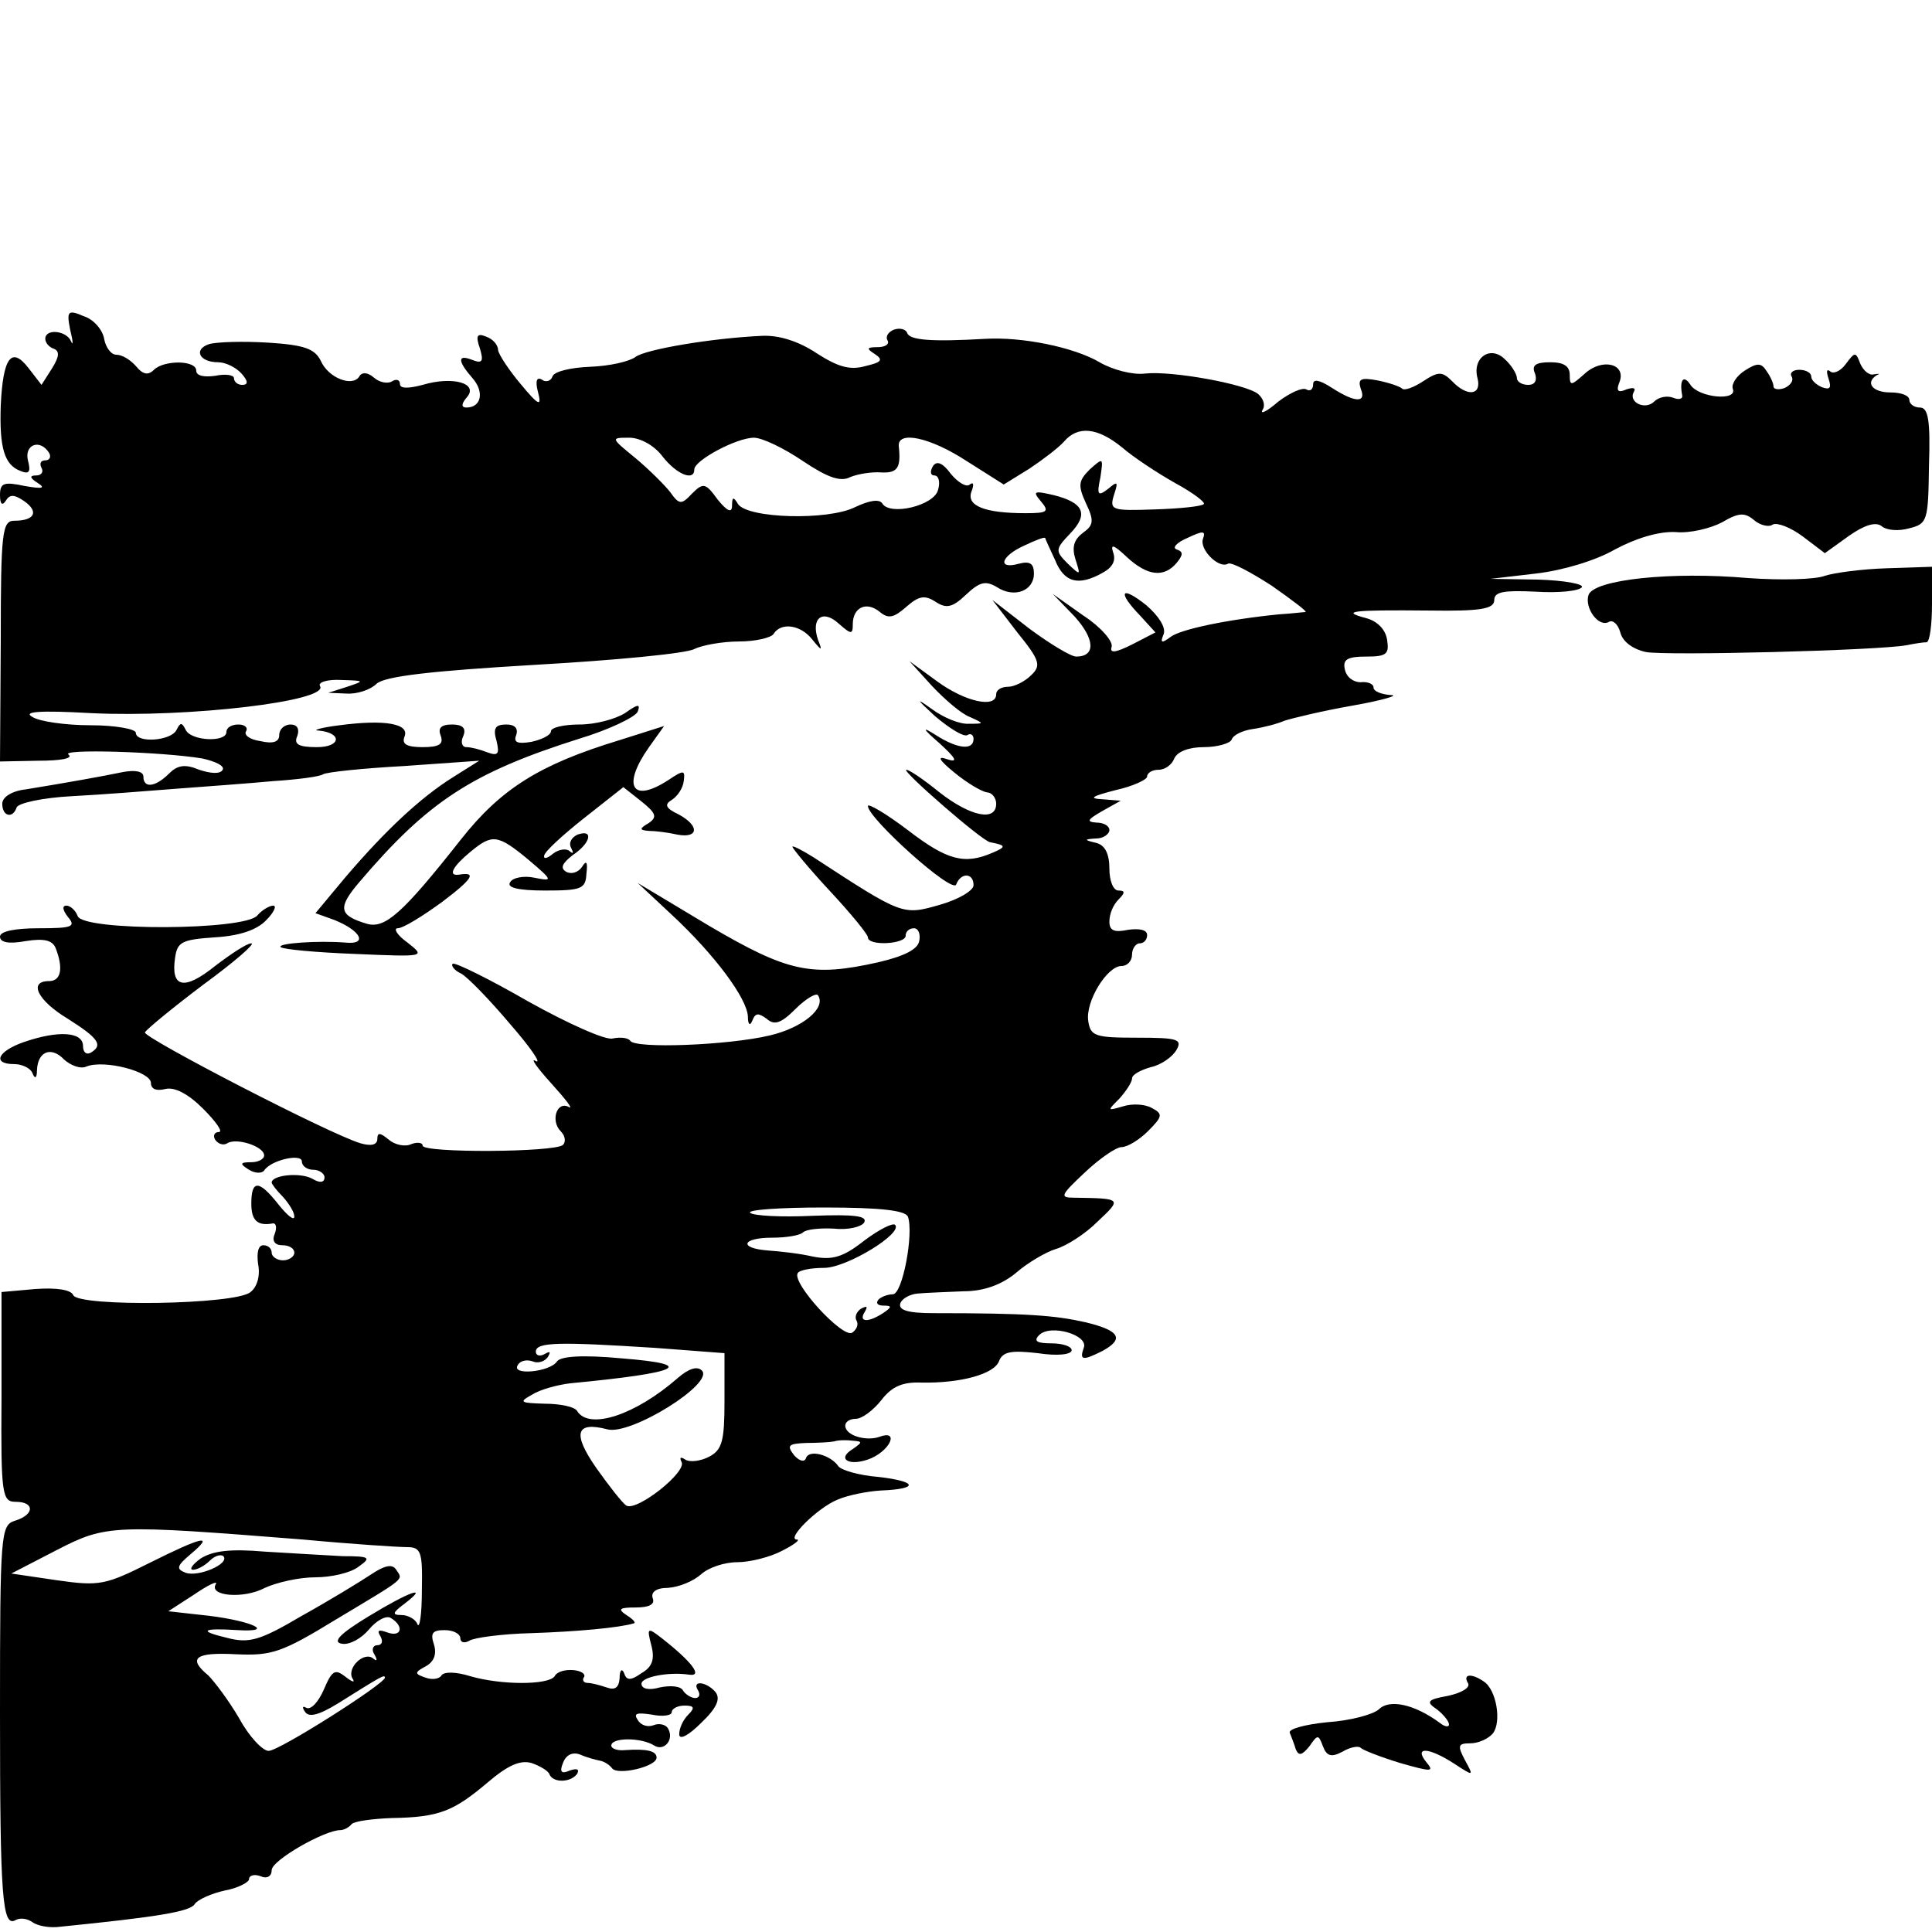 <?xml version="1.0" standalone="no"?>
<!DOCTYPE svg PUBLIC "-//W3C//DTD SVG 20010904//EN"
 "http://www.w3.org/TR/2001/REC-SVG-20010904/DTD/svg10.dtd">
<svg version="1.0" xmlns="http://www.w3.org/2000/svg"
 width="256pt" height="256pt" viewBox="0 0 256 256"
 preserveAspectRatio="xMidYMid meet">
<g transform="translate(0,256) scale(0.1,-0.1)"
fill="#000000" stroke="none">
<path d="M93 2123 c4 -16 4 -22 1 -15 -6 14 -34 17 -34 3 0 -5 5 -11 11 -13 8
-3 8 -10 -2 -26 l-14 -22 -17 22 c-23 30 -34 14 -37 -49 -2 -57 5 -79 26 -87
12 -5 14 -1 10 14 -5 21 16 29 28 10 3 -5 1 -10 -5 -10 -6 0 -8 -4 -5 -10 3
-5 0 -10 -7 -10 -9 0 -9 -3 2 -10 11 -7 6 -8 -17 -4 -28 6 -33 4 -33 -12 0
-12 3 -15 8 -7 5 8 11 8 24 -1 20 -14 14 -26 -13 -26 -16 0 -18 -14 -18 -159
l-1 -160 51 1 c29 0 46 3 40 8 -13 8 122 4 177 -5 18 -4 30 -10 27 -15 -3 -6
-16 -5 -31 0 -19 8 -29 6 -40 -5 -18 -18 -34 -20 -34 -4 0 7 -11 9 -27 6 -29
-6 -74 -14 -129 -23 -18 -2 -31 -10 -31 -19 0 -17 14 -20 19 -5 2 6 35 13 73
15 39 2 102 7 140 10 39 3 96 7 127 10 32 2 62 6 66 9 5 3 53 8 108 11 l99 7
-35 -22 c-43 -27 -89 -70 -142 -132 l-40 -48 25 -9 c35 -14 45 -33 15 -30 -37
3 -92 -1 -86 -6 3 -3 47 -7 98 -9 94 -4 94 -4 70 15 -14 10 -19 19 -13 19 7 0
33 16 59 35 41 31 46 40 22 36 -15 -2 -8 11 15 30 29 24 36 24 77 -10 33 -28
33 -29 8 -24 -14 3 -29 0 -32 -6 -5 -7 10 -11 46 -11 48 0 54 2 55 22 2 16 0
19 -6 9 -5 -7 -14 -10 -21 -6 -8 5 -5 11 9 22 24 16 28 35 6 27 -8 -4 -12 -11
-8 -18 3 -6 3 -8 -2 -4 -4 4 -14 3 -22 -3 -7 -6 -13 -8 -12 -3 0 5 24 27 53
50 l52 41 24 -19 c20 -16 21 -21 9 -29 -12 -7 -12 -9 1 -10 8 0 25 -2 38 -5
28 -5 29 12 1 27 -17 8 -19 13 -9 19 8 5 15 16 16 25 2 15 0 15 -21 1 -48 -31
-61 -7 -25 44 l20 28 -60 -19 c-105 -32 -156 -64 -209 -131 -78 -99 -101 -119
-125 -112 -37 11 -39 21 -10 55 91 107 149 145 291 190 40 12 75 29 78 36 4
11 0 10 -17 -2 -13 -8 -39 -15 -60 -15 -21 0 -38 -4 -38 -9 0 -5 -12 -11 -26
-14 -18 -3 -24 -1 -20 9 3 9 -2 14 -13 14 -15 0 -18 -5 -13 -22 4 -17 2 -20
-12 -15 -10 4 -22 7 -28 7 -6 0 -8 7 -4 15 4 10 -1 15 -15 15 -15 0 -19 -5
-15 -15 4 -11 -2 -15 -24 -15 -21 0 -28 4 -24 14 7 17 -26 23 -86 15 -25 -3
-37 -7 -28 -7 32 -3 30 -22 -2 -22 -25 0 -31 4 -26 15 3 9 0 15 -9 15 -8 0
-15 -6 -15 -14 0 -9 -8 -12 -25 -8 -14 2 -22 8 -19 13 3 5 -2 9 -10 9 -9 0
-16 -4 -16 -10 0 -14 -47 -12 -54 3 -5 10 -7 10 -12 0 -7 -15 -54 -18 -54 -4
0 5 -27 10 -60 10 -33 0 -68 5 -77 11 -13 7 8 9 79 5 128 -6 315 16 302 36 -3
5 10 9 28 8 31 -1 32 -1 8 -9 l-25 -8 24 -1 c14 -1 32 5 40 13 11 10 73 17
209 25 106 6 201 15 212 21 10 5 37 10 59 10 22 0 43 5 46 10 10 16 36 12 51
-7 13 -16 14 -16 8 -1 -10 29 6 41 27 22 17 -15 19 -15 19 -1 0 22 18 31 36
16 11 -9 18 -8 35 7 16 14 24 16 38 7 15 -10 23 -8 41 9 18 17 26 19 41 10 23
-15 49 -5 49 18 0 13 -5 17 -20 13 -29 -8 -24 10 7 24 15 7 27 12 28 10 0 -1
6 -14 13 -29 12 -30 31 -35 63 -17 13 7 18 16 14 27 -4 12 1 10 18 -6 27 -25
49 -28 66 -8 9 11 9 15 0 18 -6 2 0 9 14 15 21 10 25 10 21 -1 -5 -14 21 -40
33 -33 4 3 30 -11 58 -29 27 -19 47 -34 45 -35 -3 0 -18 -2 -35 -3 -70 -7
-131 -20 -144 -30 -12 -9 -14 -8 -9 4 3 9 -7 24 -23 38 -34 27 -39 18 -8 -14
l20 -22 -31 -16 c-22 -11 -30 -12 -27 -3 2 7 -14 26 -37 41 l-41 29 29 -30
c27 -30 28 -53 2 -53 -7 0 -35 17 -62 37 l-49 38 33 -43 c30 -37 32 -44 18
-57 -8 -8 -22 -15 -30 -15 -9 0 -16 -4 -16 -10 0 -19 -41 -10 -78 17 l-37 27
30 -33 c17 -18 39 -37 50 -41 20 -9 19 -9 -1 -9 -12 -1 -34 8 -50 20 -21 15
-20 13 5 -10 19 -16 38 -28 43 -25 4 3 8 0 8 -5 0 -16 -22 -13 -50 5 -19 12
-18 9 5 -11 22 -20 25 -26 10 -21 -14 5 -11 -1 10 -18 17 -14 36 -25 43 -26 6
0 12 -7 12 -15 0 -24 -34 -17 -75 15 -21 17 -40 30 -44 30 -8 0 101 -95 111
-96 21 -4 22 -6 3 -14 -37 -16 -60 -10 -112 30 -29 22 -53 36 -53 32 0 -16
112 -117 117 -104 6 16 23 16 23 -1 0 -7 -20 -19 -45 -26 -49 -14 -49 -14
-167 63 -16 10 -28 16 -28 14 0 -2 22 -29 50 -59 27 -29 50 -57 50 -61 0 -12
50 -9 50 2 0 6 5 10 11 10 6 0 9 -8 7 -17 -2 -11 -20 -20 -54 -28 -89 -20
-120 -13 -224 48 l-95 57 45 -42 c57 -53 100 -111 101 -135 0 -11 3 -13 6 -5
4 10 8 10 19 2 10 -9 19 -6 38 13 14 14 28 22 30 18 11 -17 -21 -43 -64 -53
-54 -13 -179 -18 -185 -7 -3 4 -13 5 -23 3 -9 -3 -60 20 -112 49 -52 30 -97
52 -100 50 -3 -2 2 -9 11 -13 9 -5 38 -35 65 -67 27 -31 42 -53 34 -49 -8 5 1
-8 20 -29 19 -21 30 -35 24 -32 -16 9 -25 -18 -11 -32 6 -6 7 -14 3 -18 -10
-10 -186 -11 -186 -1 0 4 -7 5 -15 2 -8 -4 -22 -1 -30 6 -11 9 -15 10 -15 1 0
-8 -8 -10 -22 -6 -41 12 -288 140 -286 147 2 4 36 32 77 63 41 30 70 55 64 55
-6 0 -27 -14 -48 -30 -41 -33 -59 -29 -53 11 3 21 9 24 53 27 33 2 56 10 68
23 10 10 14 19 9 19 -5 0 -15 -6 -21 -13 -16 -20 -230 -21 -238 -1 -3 8 -10
14 -15 14 -6 0 -5 -6 2 -15 11 -13 6 -15 -39 -15 -31 0 -51 -4 -51 -11 0 -8
12 -10 34 -6 25 4 36 1 40 -10 10 -26 7 -43 -9 -43 -28 0 -15 -26 25 -50 41
-26 47 -35 30 -45 -6 -3 -10 1 -10 9 0 19 -33 21 -79 5 -34 -12 -42 -29 -12
-29 11 0 22 -6 24 -12 3 -8 6 -7 6 4 1 25 19 32 36 14 9 -8 22 -13 30 -9 24 9
85 -7 85 -22 0 -8 7 -11 19 -8 12 3 30 -6 50 -26 17 -17 27 -31 21 -31 -6 0
-8 -5 -5 -10 4 -6 11 -8 16 -5 12 8 49 -4 49 -16 0 -5 -8 -9 -17 -9 -15 0 -16
-2 -3 -10 8 -5 17 -5 20 -1 9 14 50 23 50 12 0 -6 7 -11 15 -11 8 0 15 -5 15
-10 0 -7 -6 -8 -16 -2 -16 9 -54 5 -54 -5 0 -2 7 -11 15 -19 8 -9 15 -20 15
-26 0 -6 -9 1 -21 16 -26 33 -36 33 -36 1 0 -22 8 -30 29 -26 4 0 5 -6 2 -14
-4 -9 0 -15 10 -15 9 0 16 -4 16 -10 0 -5 -7 -10 -15 -10 -8 0 -15 5 -15 10 0
6 -5 10 -11 10 -7 0 -9 -10 -7 -25 3 -15 -1 -30 -10 -37 -19 -17 -229 -20
-235 -4 -3 7 -22 10 -50 8 l-45 -4 0 -139 c-1 -131 1 -139 19 -139 25 0 25
-17 -1 -25 -19 -6 -20 -15 -20 -255 0 -245 3 -285 21 -274 6 3 15 2 22 -3 7
-5 23 -8 37 -6 129 13 172 20 178 30 4 6 22 14 40 18 17 3 32 11 32 15 0 5 7
7 15 4 9 -4 15 0 15 8 0 13 70 53 91 53 4 0 11 3 15 8 4 4 28 7 53 8 63 1 82
9 127 47 27 23 43 30 58 26 12 -4 23 -11 24 -15 5 -12 29 -11 37 1 3 6 -1 7
-10 4 -11 -5 -14 -2 -9 10 4 11 13 15 23 11 9 -4 21 -7 26 -8 6 -1 13 -6 16
-10 7 -10 59 2 59 14 0 9 -13 12 -42 10 -10 -1 -18 2 -18 6 0 11 40 11 57 0
13 -8 27 8 18 23 -3 5 -12 7 -19 4 -8 -3 -17 0 -21 7 -6 9 -1 10 19 7 14 -3
26 -1 26 3 0 5 8 9 17 9 13 0 14 -3 5 -12 -7 -7 -12 -18 -12 -26 0 -8 12 -2
29 15 21 20 26 32 19 41 -12 14 -32 16 -23 2 3 -5 2 -10 -4 -10 -5 0 -13 5
-16 10 -3 6 -17 7 -31 4 -14 -4 -24 -2 -24 5 0 9 36 16 63 12 19 -3 4 17 -37
49 -18 14 -19 13 -13 -10 5 -19 1 -29 -13 -37 -14 -10 -20 -10 -23 0 -3 7 -6
4 -6 -7 -1 -12 -6 -16 -17 -12 -9 3 -20 6 -25 6 -6 0 -8 4 -5 8 2 4 -4 8 -14
9 -11 1 -22 -2 -25 -8 -8 -12 -71 -12 -112 0 -19 6 -35 6 -38 1 -3 -5 -13 -6
-21 -3 -15 5 -15 7 0 15 11 6 15 16 11 29 -5 15 -2 19 14 19 12 0 21 -5 21
-11 0 -5 5 -7 12 -3 6 4 43 9 82 10 60 2 116 7 136 13 3 1 -2 6 -10 11 -12 8
-9 10 12 10 18 0 26 4 23 12 -3 8 4 14 20 14 15 1 34 9 44 18 10 9 31 16 48
16 17 0 44 7 59 15 16 8 25 15 20 15 -15 0 27 42 54 53 14 6 40 11 57 12 51 2
49 12 -3 18 -26 2 -49 9 -53 14 -10 15 -39 23 -43 11 -2 -6 -9 -4 -16 4 -10
13 -7 15 16 16 15 0 32 1 37 2 6 2 17 2 25 1 13 -1 13 -2 0 -11 -23 -14 -3
-24 25 -12 26 12 36 38 10 28 -18 -6 -45 2 -45 15 0 5 6 9 14 9 8 0 23 11 34
25 14 18 28 24 53 23 51 -1 97 11 103 29 5 12 16 14 51 10 26 -4 45 -2 45 4 0
5 -12 9 -27 9 -19 0 -24 3 -16 11 15 15 66 0 59 -17 -6 -17 -1 -17 25 -4 29
16 23 27 -23 38 -40 9 -76 12 -201 12 -34 0 -47 4 -44 13 2 6 12 12 23 13 10
1 38 2 61 3 27 0 51 9 70 25 15 13 39 27 52 31 14 4 39 20 55 36 33 31 33 31
-31 32 -19 0 -18 3 14 33 20 19 42 34 49 34 8 0 24 10 35 21 20 20 20 23 5 31
-9 5 -26 6 -38 2 -21 -6 -21 -6 -5 10 9 10 17 22 17 27 0 5 11 11 25 15 14 3
29 14 34 23 8 14 1 16 -52 16 -56 0 -62 2 -65 22 -4 26 25 73 44 73 8 0 14 7
14 15 0 8 5 15 10 15 6 0 10 5 10 11 0 7 -10 9 -25 7 -19 -4 -25 -1 -25 11 0
10 5 22 12 29 9 9 9 12 0 12 -7 0 -12 13 -12 29 0 20 -6 31 -17 34 -17 4 -17
5 0 6 9 0 17 6 17 11 0 6 -8 10 -17 10 -14 1 -12 4 7 15 l25 14 -25 2 c-18 1
-13 4 18 12 23 5 42 14 42 18 0 5 7 9 15 9 9 0 18 7 21 15 4 9 19 15 39 15 18
0 35 5 37 10 2 6 14 12 28 14 14 2 33 7 42 11 9 3 50 13 90 20 40 7 63 14 51
14 -13 1 -23 5 -23 10 0 5 -8 8 -17 7 -10 0 -19 7 -21 17 -3 13 3 17 28 17 27
0 31 3 28 22 -2 14 -13 25 -28 29 -34 9 -20 11 83 10 69 -1 87 2 87 14 0 11
13 13 55 11 31 -2 58 1 61 6 3 4 -23 9 -58 10 l-63 1 60 7 c35 4 79 17 105 32
28 15 58 24 80 23 19 -2 47 5 62 13 22 13 30 13 42 3 8 -7 20 -10 25 -6 6 3
24 -4 40 -16 l29 -22 32 23 c20 14 35 19 43 13 7 -6 23 -7 37 -3 24 6 25 10
26 83 2 60 -1 77 -12 77 -8 0 -14 5 -14 10 0 6 -11 10 -25 10 -24 0 -34 13
-18 23 5 2 3 2 -4 1 -6 -2 -14 5 -18 14 -6 16 -7 16 -19 0 -7 -10 -17 -14 -21
-10 -5 4 -5 -1 -2 -10 4 -12 2 -15 -9 -11 -7 3 -14 9 -14 14 0 5 -7 9 -16 9
-8 0 -13 -4 -10 -9 3 -5 -1 -11 -9 -15 -8 -3 -15 -2 -15 2 0 4 -4 13 -9 20 -7
11 -12 12 -29 1 -11 -7 -18 -18 -16 -24 7 -17 -45 -12 -56 5 -9 14 -15 7 -11
-14 1 -5 -5 -6 -12 -3 -8 3 -19 1 -25 -5 -12 -12 -35 -1 -27 13 3 5 -1 6 -10
3 -11 -5 -14 -2 -9 10 9 24 -23 32 -46 11 -18 -16 -20 -17 -20 -2 0 12 -8 17
-26 17 -19 0 -25 -4 -20 -15 3 -9 0 -15 -9 -15 -8 0 -15 4 -15 9 0 5 -7 17
-16 25 -19 19 -44 2 -36 -26 5 -22 -14 -24 -34 -3 -13 13 -18 13 -38 0 -12 -8
-25 -13 -28 -10 -3 3 -18 8 -33 11 -22 4 -26 2 -22 -11 8 -19 -7 -19 -38 1
-17 11 -25 12 -25 5 0 -7 -4 -10 -9 -7 -5 3 -21 -4 -37 -16 -15 -13 -25 -18
-21 -11 4 6 1 15 -6 21 -16 13 -114 31 -150 27 -16 -2 -43 5 -60 15 -34 20
-103 34 -152 31 -70 -4 -100 -2 -103 8 -2 5 -10 7 -18 4 -7 -3 -11 -9 -8 -14
3 -5 -3 -9 -13 -9 -15 0 -15 -2 -4 -9 12 -8 9 -11 -12 -16 -21 -6 -37 -1 -65
17 -24 16 -50 24 -72 23 -67 -3 -155 -18 -168 -28 -8 -6 -34 -12 -60 -13 -25
-1 -48 -6 -50 -13 -2 -6 -9 -8 -14 -4 -7 4 -9 -2 -5 -17 5 -19 1 -18 -23 11
-16 19 -29 39 -30 45 0 7 -7 15 -16 18 -12 5 -14 1 -8 -16 5 -17 3 -20 -10
-15 -20 8 -20 -1 0 -24 16 -18 12 -39 -8 -39 -7 0 -7 5 1 14 15 18 -19 28 -59
16 -19 -5 -30 -5 -30 1 0 6 -5 7 -10 4 -6 -4 -17 -2 -25 5 -8 7 -16 7 -19 1
-9 -14 -41 -2 -51 21 -8 16 -22 21 -70 24 -33 2 -68 1 -78 -2 -21 -7 -13 -24
12 -24 10 0 24 -7 31 -15 9 -10 9 -15 1 -15 -6 0 -11 4 -11 9 0 4 -11 6 -25 3
-15 -2 -25 0 -25 7 0 14 -43 14 -56 1 -8 -8 -15 -6 -24 5 -7 8 -18 15 -26 15
-7 0 -14 10 -16 21 -2 12 -14 26 -27 30 -21 9 -23 7 -18 -18z m1394 -156 c15
-13 47 -34 70 -47 24 -13 41 -26 38 -28 -3 -3 -32 -6 -65 -7 -57 -2 -60 -1
-54 19 6 18 5 19 -8 8 -13 -10 -15 -8 -10 15 4 27 4 27 -14 11 -15 -15 -16
-21 -5 -45 11 -23 10 -29 -4 -39 -12 -9 -15 -19 -10 -35 7 -22 7 -22 -10 -6
-17 17 -17 19 3 40 25 26 18 41 -22 51 -26 6 -28 5 -17 -8 12 -14 9 -16 -20
-16 -55 0 -78 10 -72 28 4 10 3 14 -2 10 -4 -4 -15 2 -25 14 -11 15 -19 18
-24 10 -4 -7 -3 -12 2 -12 6 0 8 -9 5 -19 -5 -21 -64 -35 -74 -18 -4 6 -17 4
-36 -5 -36 -18 -142 -15 -155 4 -6 10 -8 10 -8 -2 0 -10 -6 -8 -19 8 -16 22
-19 23 -34 8 -14 -15 -17 -15 -29 2 -7 9 -28 30 -46 45 -33 27 -33 27 -8 27
14 0 33 -10 44 -25 19 -24 42 -33 42 -17 0 12 56 42 79 42 11 0 40 -14 65 -31
33 -22 50 -28 63 -21 10 4 28 7 41 6 21 -1 26 6 23 34 -3 22 41 13 90 -19 l49
-31 34 21 c18 12 39 28 46 36 18 21 44 19 77 -8z m-284 -1019 c8 -22 -7 -103
-20 -103 -6 0 -15 -3 -19 -7 -4 -5 -1 -8 7 -8 11 0 11 -2 -1 -10 -20 -13 -33
-12 -24 2 4 7 3 8 -5 4 -6 -4 -9 -11 -6 -16 3 -5 0 -12 -6 -16 -13 -7 -80 66
-72 79 2 4 18 7 35 7 30 0 105 46 94 57 -3 3 -21 -6 -41 -21 -28 -22 -42 -26
-68 -21 -17 4 -44 7 -59 8 -40 3 -35 17 5 17 19 0 37 3 41 7 4 4 22 6 41 5 18
-2 36 2 40 8 5 9 -13 11 -68 9 -42 -2 -79 0 -83 4 -4 4 40 7 98 7 76 0 107 -4
111 -12z m-335 -174 l92 -7 0 -63 c0 -53 -3 -65 -20 -74 -11 -6 -26 -8 -32 -4
-6 4 -8 3 -5 -3 8 -13 -59 -66 -73 -58 -5 3 -23 26 -40 50 -32 46 -27 62 15
51 31 -8 142 61 125 78 -6 6 -17 3 -32 -10 -56 -49 -117 -69 -133 -44 -3 6
-23 10 -43 10 -33 1 -35 2 -17 12 11 7 34 13 50 15 147 14 170 25 70 33 -53 5
-82 3 -87 -4 -9 -14 -61 -19 -52 -5 3 6 12 8 20 5 7 -3 16 0 20 6 4 7 3 8 -4
4 -7 -4 -12 -2 -12 3 0 13 32 13 158 5z m-466 -254 c64 -6 126 -10 137 -10 19
0 21 -6 20 -57 0 -32 -3 -52 -6 -45 -2 6 -12 12 -21 12 -13 0 -12 3 4 15 34
26 6 16 -48 -17 -38 -23 -48 -34 -35 -36 10 -2 26 7 36 19 10 12 23 19 29 15
18 -11 14 -26 -5 -19 -11 4 -14 3 -9 -5 4 -7 2 -12 -4 -12 -6 0 -8 -6 -4 -12
4 -7 4 -10 -1 -6 -12 11 -36 -12 -28 -26 4 -6 0 -5 -9 2 -14 11 -18 9 -29 -17
-7 -16 -17 -27 -23 -24 -5 3 -6 1 -2 -5 5 -8 18 -5 44 11 56 35 62 39 62 34 0
-8 -140 -97 -154 -97 -8 0 -26 19 -39 43 -14 24 -33 49 -41 57 -28 23 -17 31
37 28 47 -2 60 2 132 46 95 57 89 52 80 66 -5 8 -15 6 -33 -6 -15 -10 -56 -35
-92 -55 -56 -33 -70 -37 -100 -29 -38 9 -32 13 15 10 51 -3 19 12 -38 19 l-54
6 34 22 c19 13 32 19 29 14 -10 -16 37 -20 65 -5 15 7 45 14 67 14 21 0 47 6
57 14 17 12 16 14 -21 14 -21 1 -68 4 -103 6 -46 4 -69 1 -85 -9 -11 -8 -16
-15 -10 -15 5 0 15 5 22 12 6 6 14 9 18 6 9 -10 -33 -28 -50 -22 -13 5 -12 9
7 25 32 27 15 23 -55 -12 -58 -29 -66 -31 -122 -23 l-61 9 60 31 c66 34 74 34
327 14z"/>
<path d="M2418 1797 c-13 -5 -58 -6 -101 -3 -103 9 -204 -2 -212 -22 -6 -17
13 -44 27 -36 5 3 12 -3 15 -14 3 -12 16 -22 34 -26 28 -5 306 2 345 9 10 2
22 4 27 4 4 1 7 23 7 51 l0 49 -60 -2 c-33 -1 -70 -6 -82 -10z"/>
<path d="M1945 330 c4 -6 -8 -13 -26 -17 -28 -5 -30 -8 -15 -18 9 -7 16 -16
16 -20 0 -4 -6 -3 -12 2 -34 25 -67 32 -81 18 -8 -7 -38 -15 -68 -17 -30 -3
-52 -9 -50 -14 2 -5 6 -15 8 -22 4 -9 8 -8 18 4 11 16 12 16 18 0 5 -13 11
-15 26 -7 10 6 21 8 24 5 3 -3 26 -12 52 -20 42 -12 46 -12 35 1 -17 21 3 20
37 -2 26 -17 26 -17 14 5 -10 19 -9 22 7 22 11 0 24 6 30 13 12 15 5 58 -12
69 -16 11 -28 10 -21 -2z"/>
</g>
</svg>
